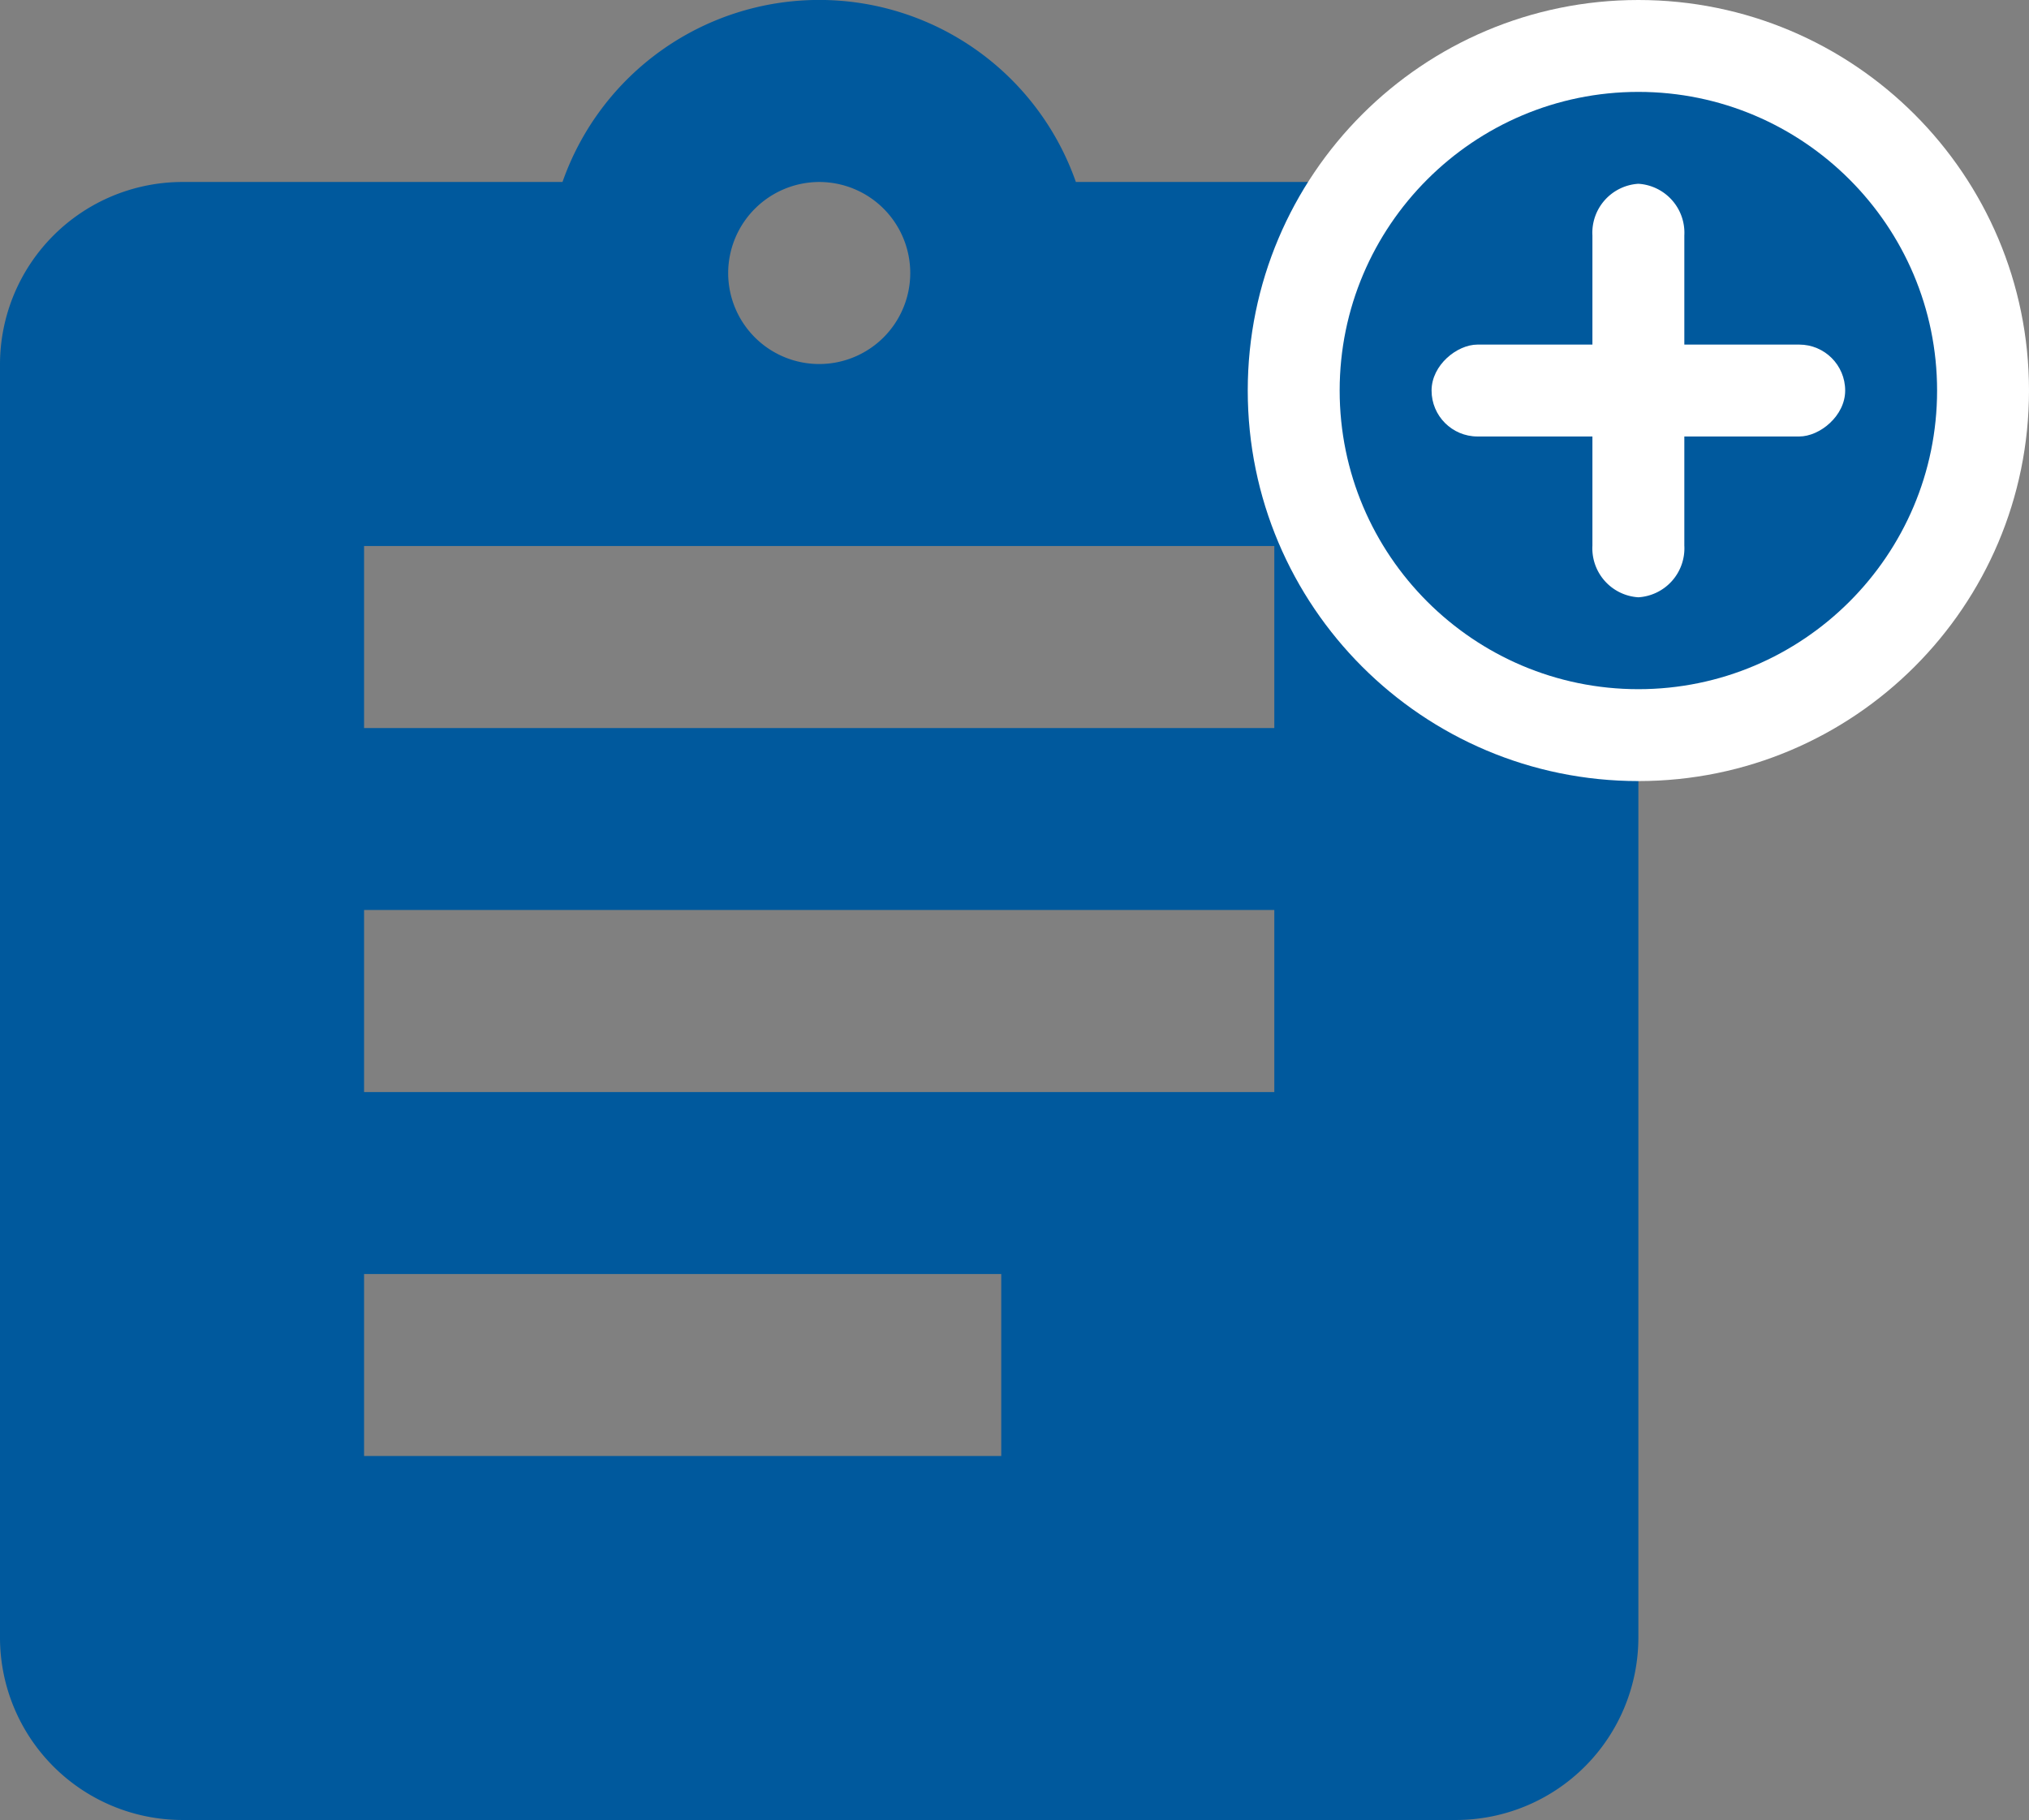 <svg xmlns="http://www.w3.org/2000/svg" width="44.151" height="39.612" viewBox="0 0 44.151 39.612">
  <rect x="0" y="0" width="44.151" height="39.612" fill="#808080" stroke="none"/>
  <g id="Group_178" data-name="Group 178" transform="translate(-67.174 -39.872)">
    <g id="Group_133" data-name="Group 133" transform="translate(67.174 39.872)">
      <path id="ic_assignment_24px" d="M34.69,4.961H26.411a5.918,5.918,0,0,0-11.171,0H6.961A3.973,3.973,0,0,0,3,8.922V36.651a3.973,3.973,0,0,0,3.961,3.961H34.69a3.973,3.973,0,0,0,3.961-3.961V8.922A3.973,3.973,0,0,0,34.69,4.961Zm-13.864,0a1.981,1.981,0,1,1-1.981,1.981A1.986,1.986,0,0,1,20.826,4.961ZM24.787,32.69H10.922V28.729H24.787Zm5.942-7.922H10.922V20.806H30.729Zm0-7.922H10.922V12.884H30.729Z" transform="translate(-3 -1)" fill="#00599d"/>
    </g>
    <g id="Group_135" data-name="Group 135" transform="translate(94.325 39.872)">
      <g id="Group_130" data-name="Group 130">
        <g id="Path_8" data-name="Path 8" fill="#00599d">
          <path d="M 8.5 16 C 4.364 16 1 12.636 1 8.5 C 1 4.364 4.364 1 8.5 1 C 12.636 1 16 4.364 16 8.5 C 16 12.636 12.636 16 8.5 16 Z" stroke="none"/>
          <path d="M 8.5 2 C 4.916 2 2 4.916 2 8.5 C 2 12.084 4.916 15 8.5 15 C 12.084 15 15 12.084 15 8.5 C 15 4.916 12.084 2 8.5 2 M 8.5 0 C 13.194 0 17 3.806 17 8.5 C 17 13.194 13.194 17 8.5 17 C 3.806 17 0 13.194 0 8.5 C 0 3.806 3.806 0 8.5 0 Z" stroke="none" fill="#fff"/>
        </g>
      </g>
      <g id="Group_131" data-name="Group 131" transform="translate(2.5 2)">
        <path id="Path_9" data-name="Path 9" d="M1,0A1.068,1.068,0,0,1,2,1.125v6.75A1.068,1.068,0,0,1,1,9,1.068,1.068,0,0,1,0,7.875V1.125A1.068,1.068,0,0,1,1,0Z" transform="translate(5 2)" fill="#fff"/>
        <rect id="Rectangle_16" data-name="Rectangle 16" width="2" height="9" rx="1" transform="translate(10.5 5.5) rotate(90)" fill="#fff"/>
      </g>
    </g>
  </g>
</svg>
